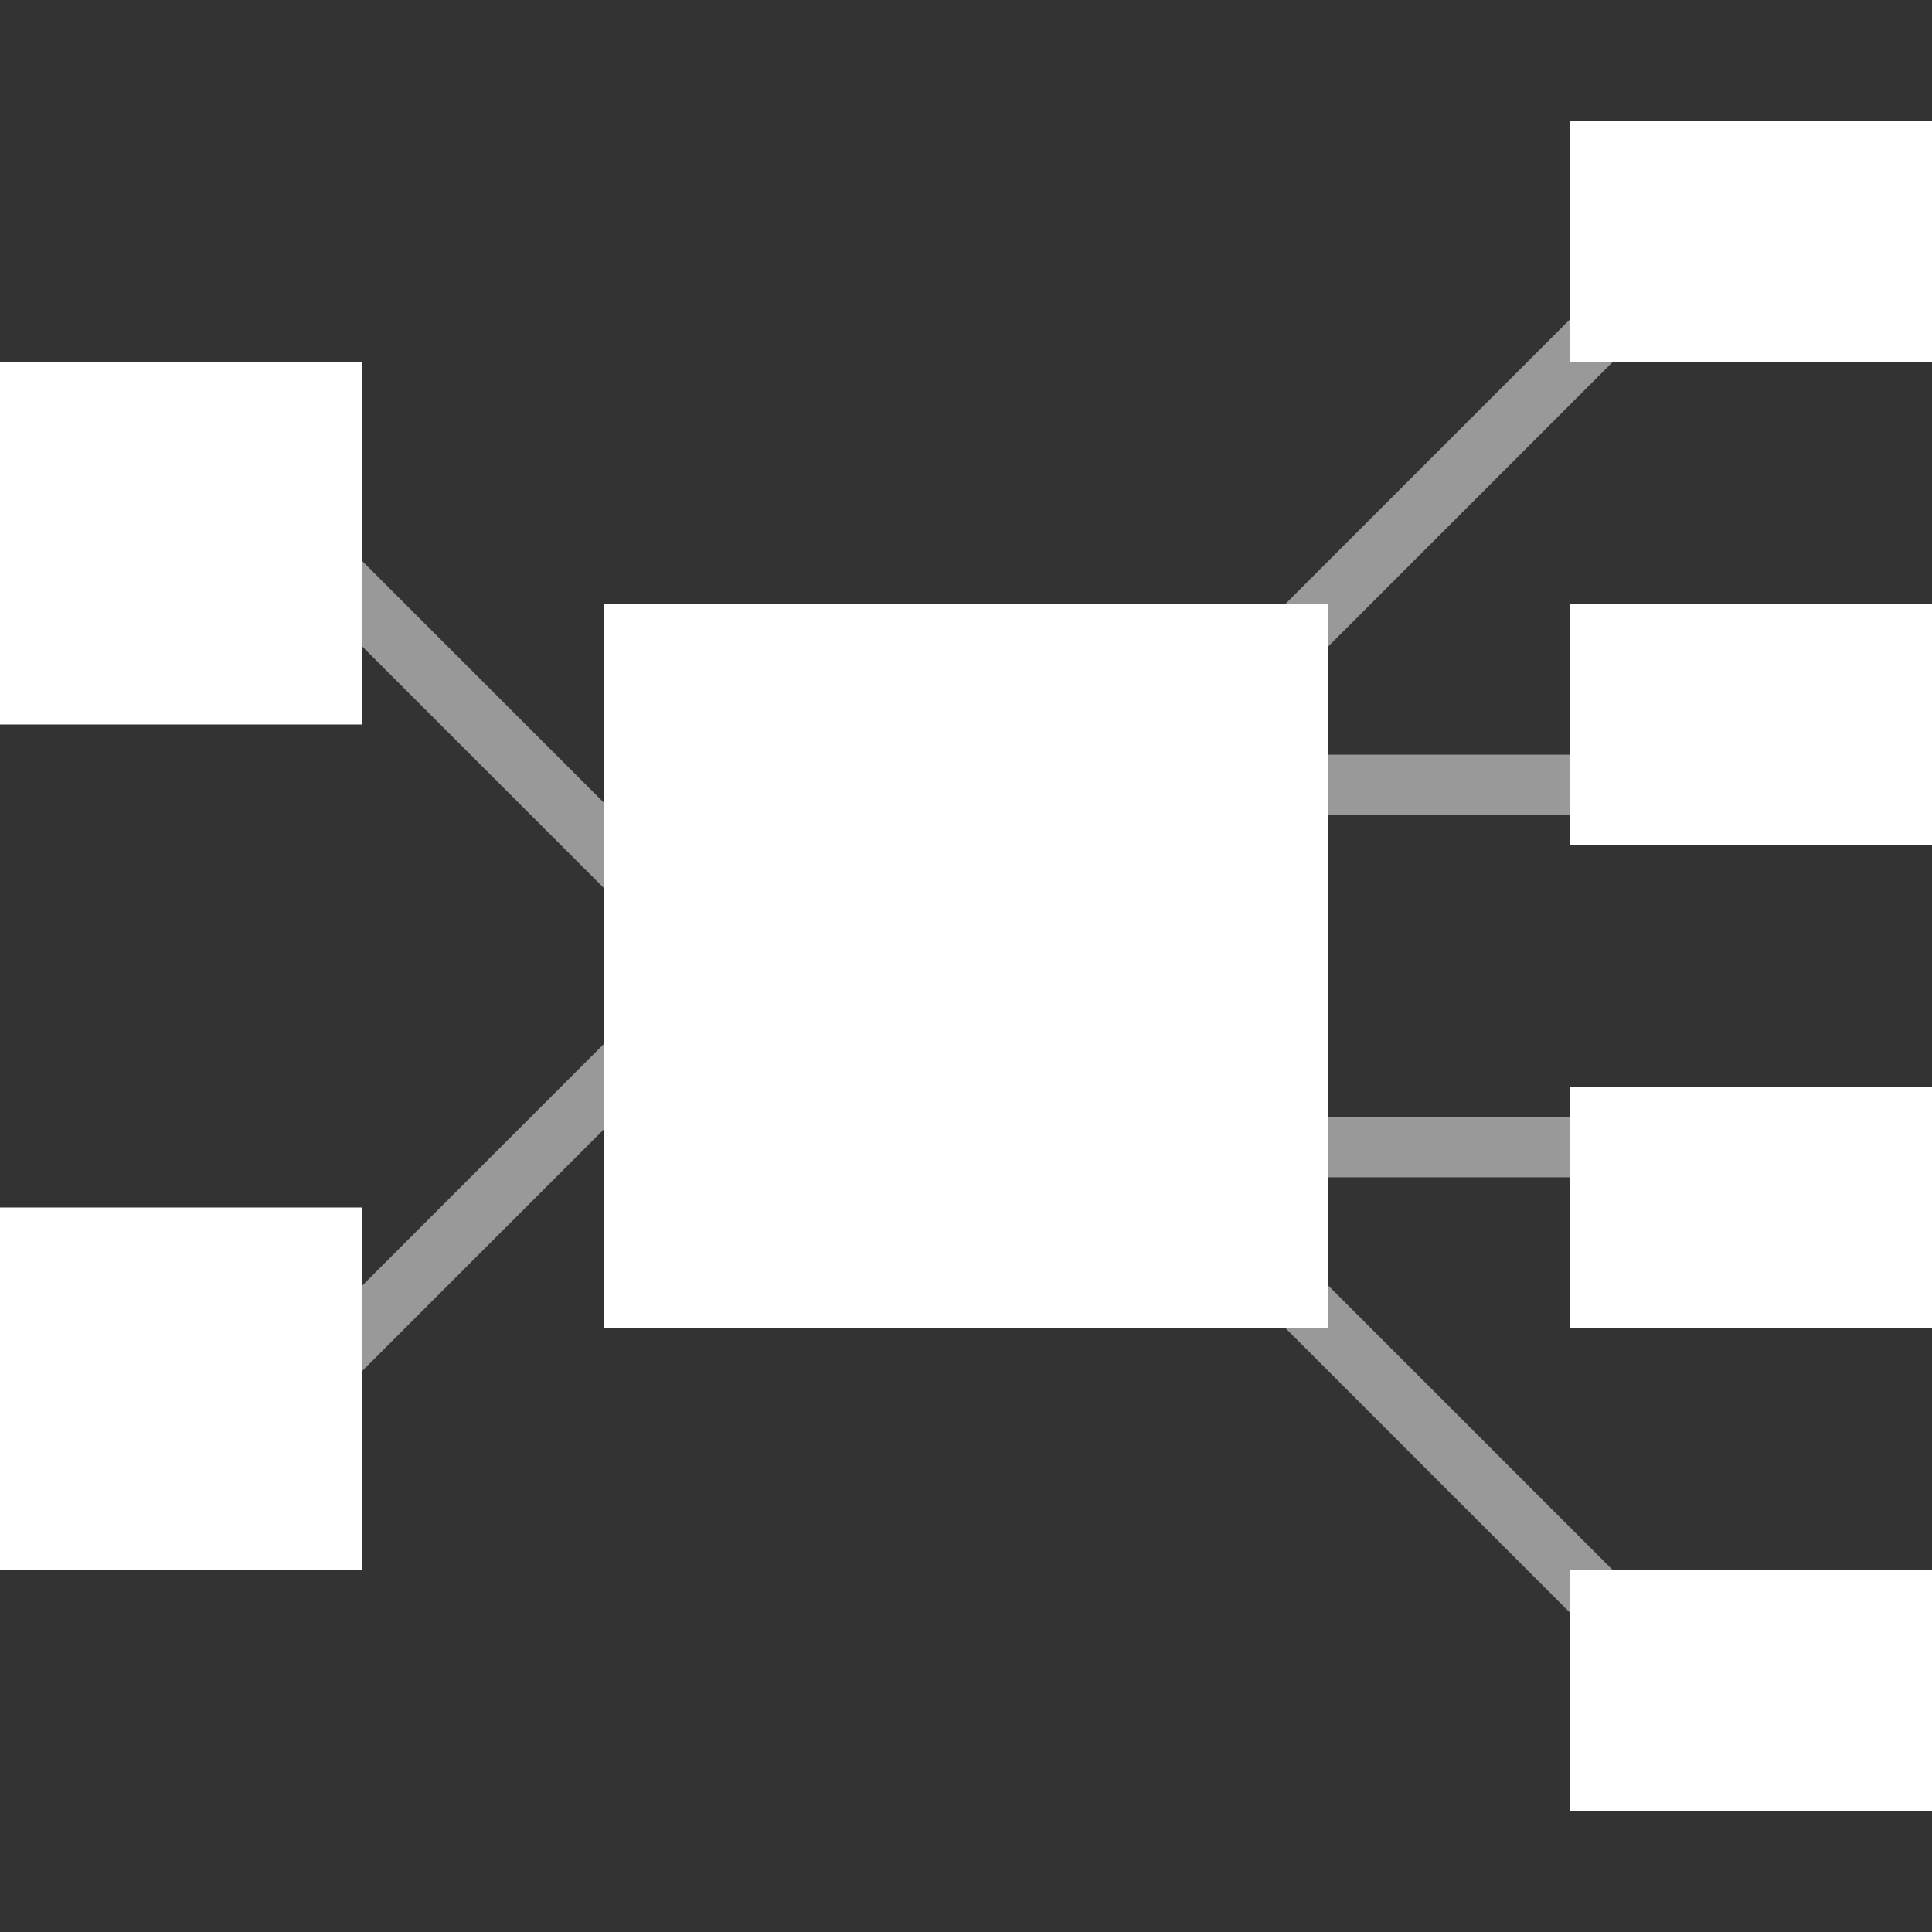 <svg width="16" height="16" viewBox="0 0 16 16" fill="none" xmlns="http://www.w3.org/2000/svg">
<rect x="0" y="0" width="16" height="16" fill="#333333" stroke="none"/>
<path opacity="0.5" d="M10.5 10.5L13.5 13.5" stroke="white" stroke-width="0.5" stroke-miterlimit="10"/>
<path opacity="0.5" d="M10.5 5.5L13.5 2.5" stroke="white" stroke-width="0.5" stroke-miterlimit="10"/>
<path opacity="0.5" d="M10 6.5H13.5" stroke="white" stroke-width="0.5" stroke-miterlimit="10"/>
<path opacity="0.5" d="M10 9.5H13.5" stroke="white" stroke-width="0.5" stroke-miterlimit="10"/>
<path opacity="0.5" d="M5.5 7.5L2.5 4.5" stroke="white" stroke-width="0.5" stroke-miterlimit="10"/>
<path opacity="0.5" d="M5.5 8.5L2.5 11.5" stroke="white" stroke-width="0.5" stroke-miterlimit="10"/>
<path d="M16 1H13V3H16V1Z" fill="white"/>
<path d="M16 13H13V15H16V13Z" fill="white"/>
<path d="M16 5H13V7H16V5Z" fill="white"/>
<path d="M16 9H13V11H16V9Z" fill="white"/>
<path d="M11 5H5V11H11V5Z" fill="white"/>
<path d="M3 3H0V6H3V3Z" fill="white"/>
<path d="M3 10H0V13H3V10Z" fill="white"/>
</svg>
